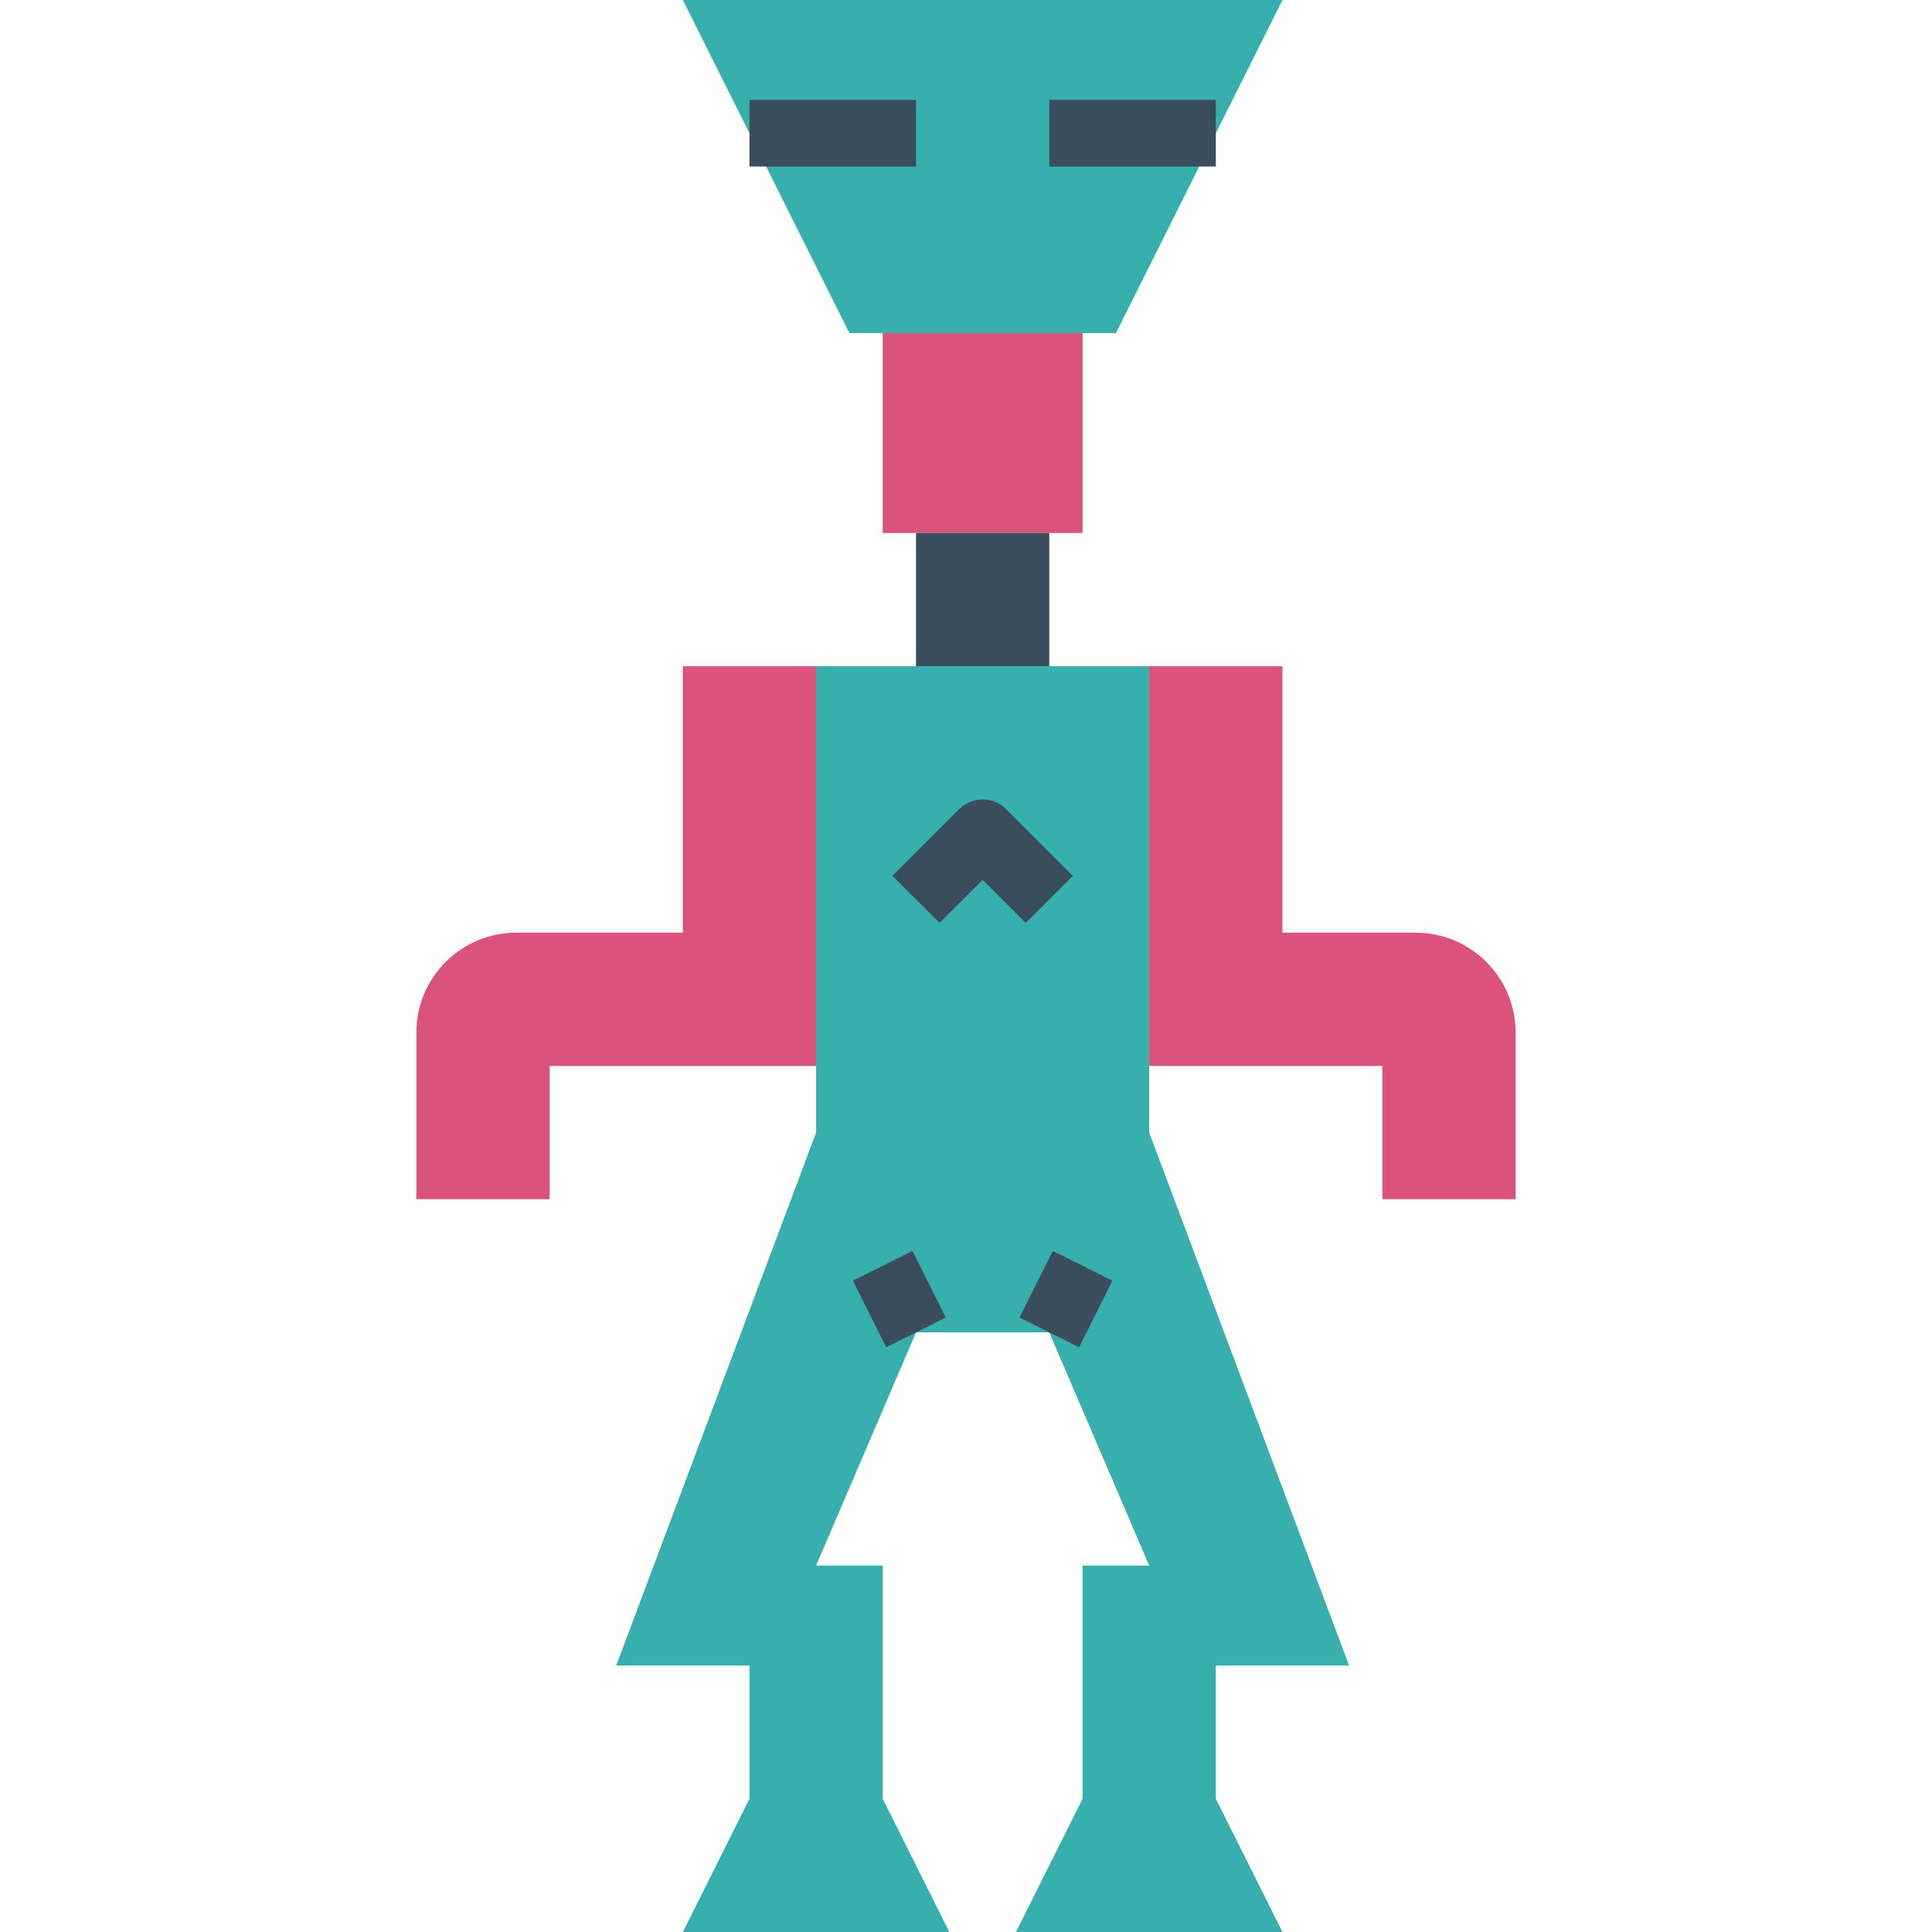 <svg height="464pt" viewBox="-100 0 464 464" width="464pt" xmlns="http://www.w3.org/2000/svg"><path d="m64 160v64h-40c-13.254 0-24 10.746-24 24v40h32v-32h64v-96zm0 0" fill="#db527d"/><path d="m208 160v64h32c13.254 0 24 10.746 24 24v40h-32v-32h-56v-96zm0 0" fill="#db527d"/><path d="m192 400h32l-48-128v-112h-80v112l-48 128h32v32l-16 32h64l-16-32v-56h-16l24-56h32l24 56h-16v56l-16 32h64l-16-32zm0 0" fill="#36afad"/><path d="m168 80h-64l-40-80h144zm0 0" fill="#36afad"/><path d="m112 80h48v48h-48zm0 0" fill="#db527d"/><g fill="#394d5c"><path d="m120 128h32v32h-32zm0 0"/><path d="m80 24h40v16h-40zm0 0"/><path d="m152 24h40v16h-40zm0 0"/><path d="m146.344 221.656-10.344-10.344-10.344 10.344-11.312-11.312 16-16c3.125-3.121 8.188-3.121 11.312 0l16 16zm0 0"/><path d="m144.844 316.422 8-15.996 14.309 7.152-8 16zm0 0"/><path d="m104.84 307.578 14.312-7.152 8 15.996-14.312 7.156zm0 0"/></g></svg>